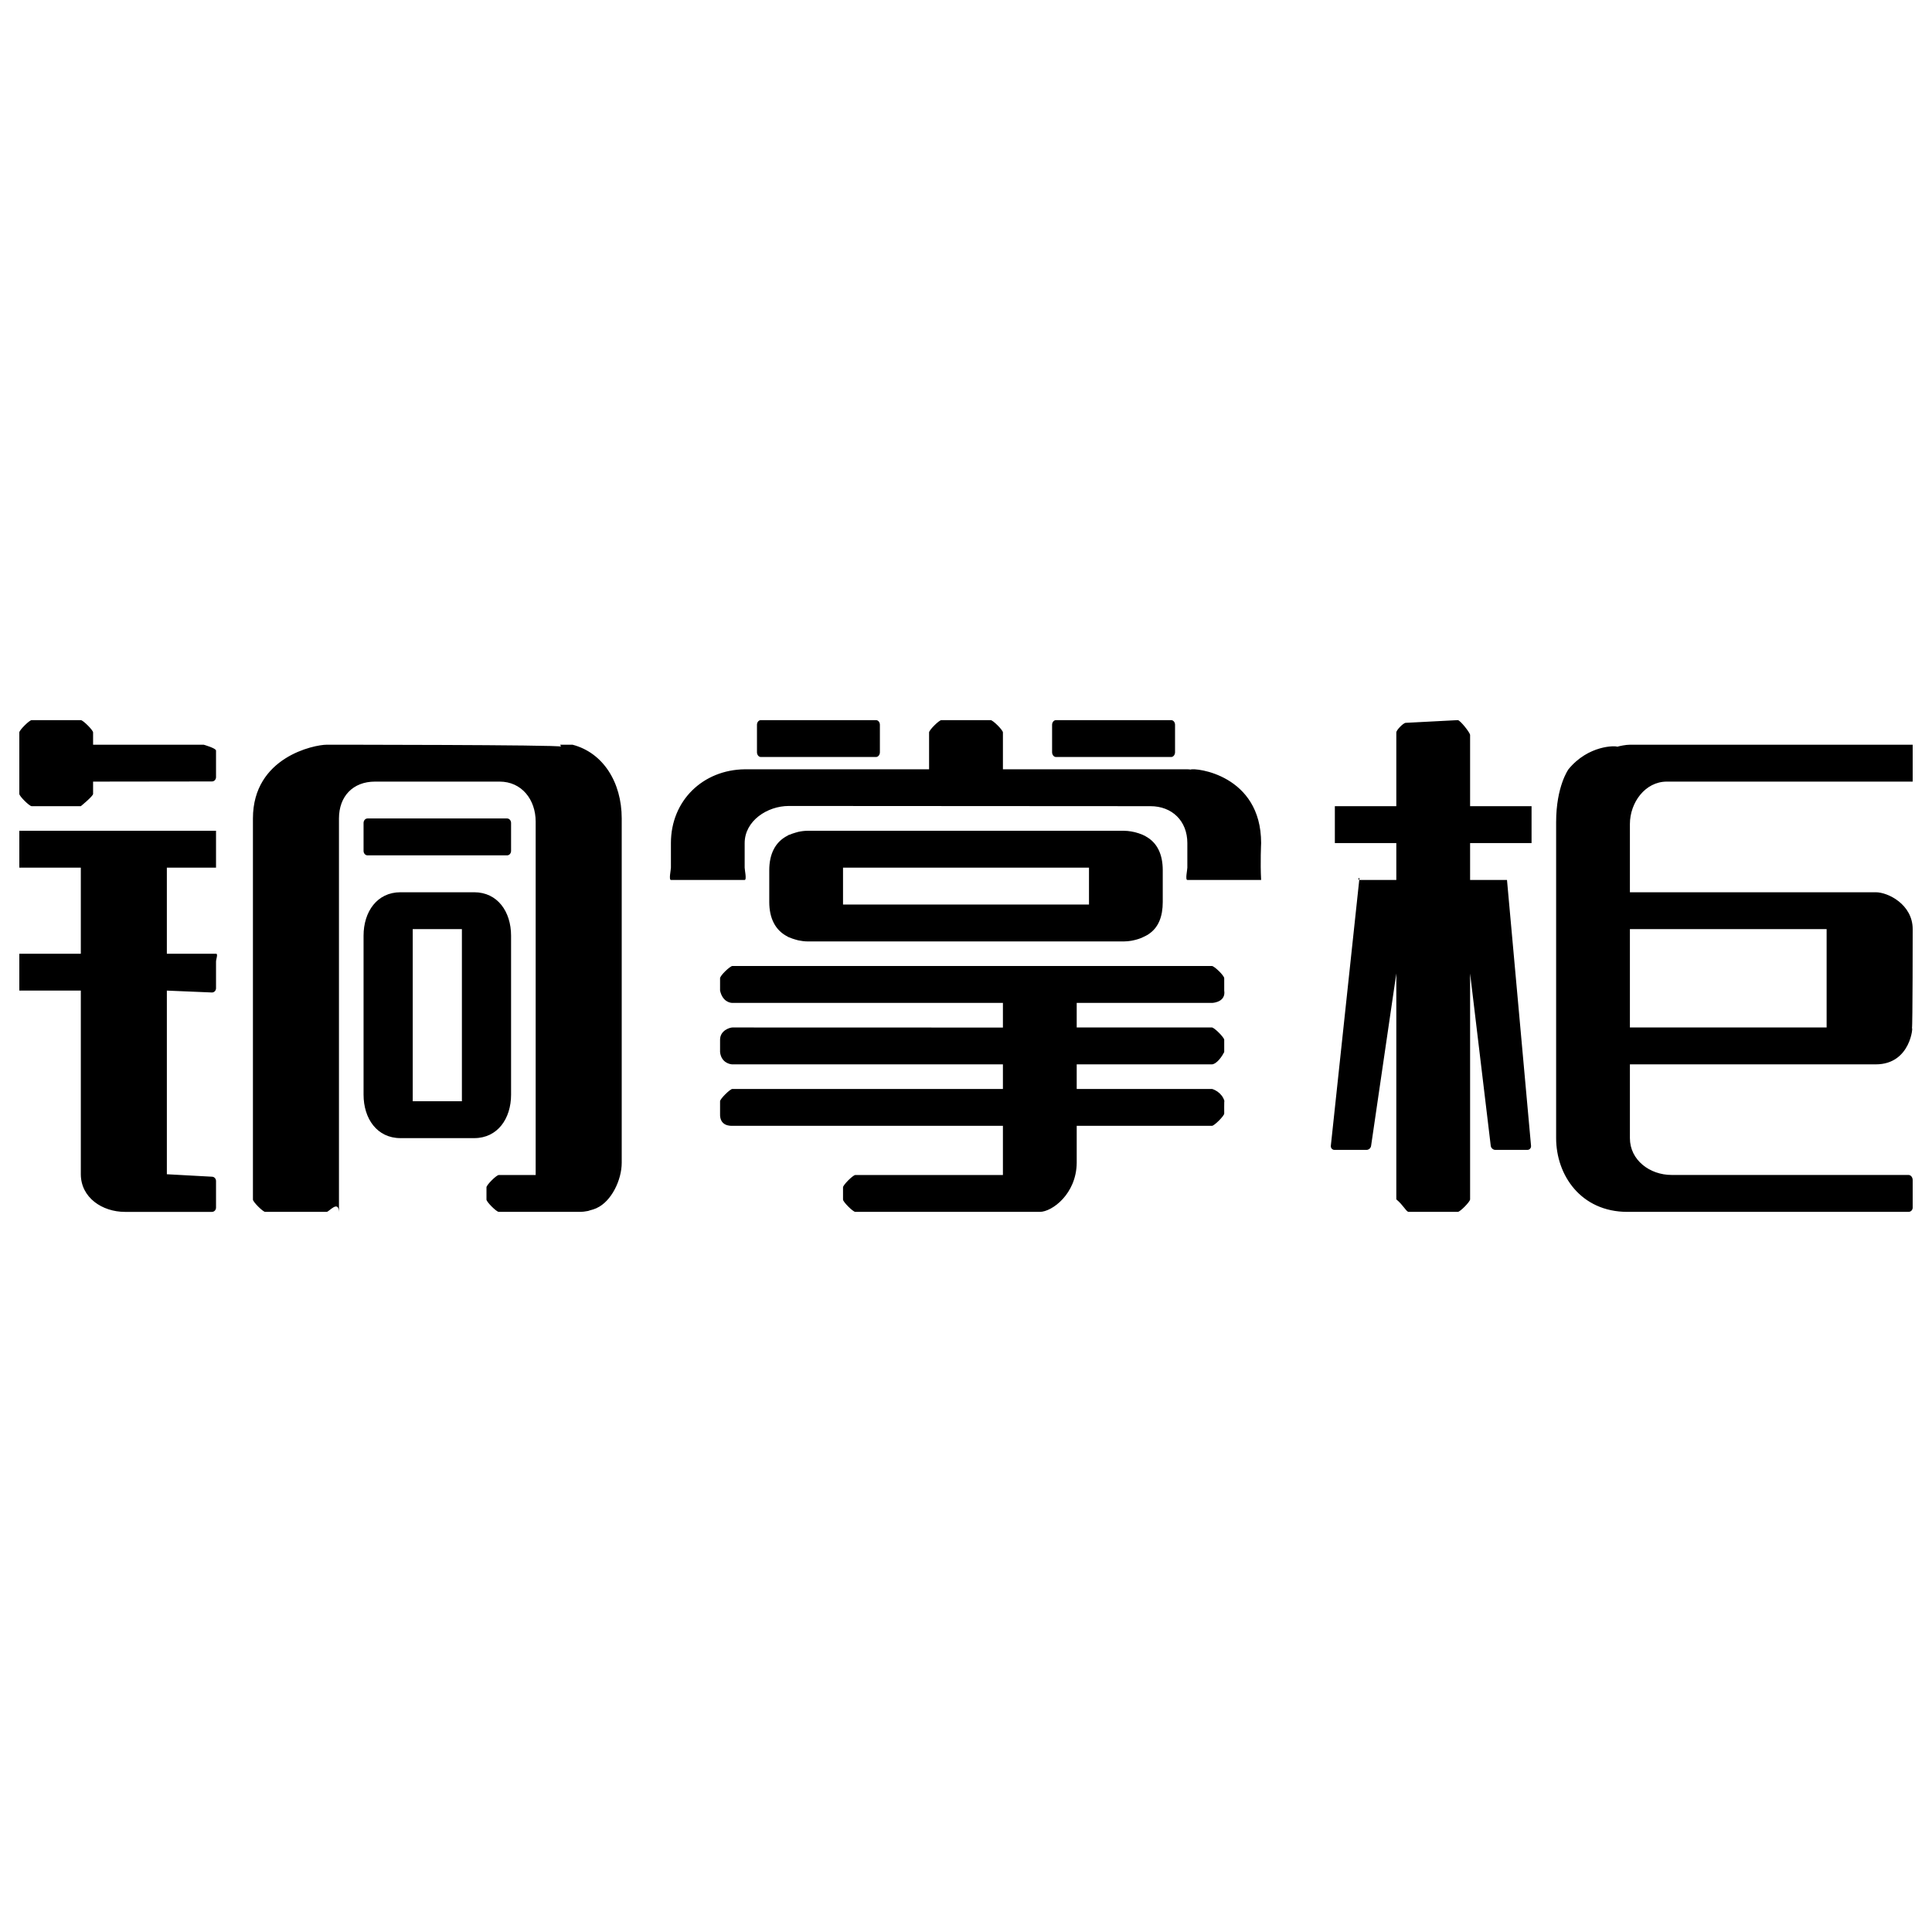 <?xml version="1.0" encoding="utf-8"?>
<!-- Generator: Adobe Illustrator 16.0.0, SVG Export Plug-In . SVG Version: 6.00 Build 0)  -->
<!DOCTYPE svg PUBLIC "-//W3C//DTD SVG 1.1 Tiny//EN" "http://www.w3.org/Graphics/SVG/1.1/DTD/svg11-tiny.dtd">
<svg version="1.1" baseProfile="tiny" id="图层_1"
	 xmlns="http://www.w3.org/2000/svg" xmlns:xlink="http://www.w3.org/1999/xlink" x="0px" y="0px" width="999.999px"
	 height="1000px" viewBox="0 0 999.999 1000" xml:space="preserve">
<g>
	<path d="M111.814,493.64H86.363v-44.542h25.451v-19.09H10v19.09h31.83v44.542H10c0,0,0,2.861,0,4.087v15.004h31.83v95.055
		c0.041,12.162,11.166,19.48,22.811,19.48h45.08c1.156,0,2.094-0.998,2.094-2.203v-13.758c0-1.236-0.938-2.242-2.094-2.242
		l-23.357-1.277V512.73l23.357,0.977c1.156,0,2.094-0.996,2.094-2.213v-13.768C111.814,496.501,112.99,493.64,111.814,493.64z
		 M264.529,566.584v-82.266c0-12.422-6.988-22.49-19.109-22.49h-38.133c-12.121,0-19.109,10.079-19.109,22.49v82.266
		c0,12.432,6.988,22.51,19.109,22.51h38.133C257.541,589.094,264.529,579.016,264.529,566.584z M239.078,570.002h-25.451v-89.093
		h25.451V570.002z M16.369,417.276H41.83c0,0,6.352-5.164,6.352-6.36v-6.36l61.539-0.08c1.156,0,2.094-0.987,2.094-2.213v-13.777
		c0-1.216-6.361-3.021-6.361-3.021H48.182v-6.36c0-1.196-5.215-6.37-6.352-6.37H16.369c-1.146,0-6.369,5.174-6.369,6.37v31.812
		C10,412.113,15.223,417.276,16.369,417.276z M262.486,442.728c1.127,0,2.043-1.026,2.043-2.313V425.97
		c0-1.276-0.916-2.333-2.043-2.333h-72.275c-1.117,0-2.033,1.057-2.033,2.333v14.444c0,1.287,0.916,2.313,2.033,2.313H262.486z
		 M546.586,391.826h59.584c1.127,0,2.033-1.126,2.033-2.473v-14.216c0-1.316-0.906-2.402-2.033-2.402h-59.584
		c-1.107,0-2.025,1.086-2.025,2.402v14.216C544.561,390.699,545.479,391.826,546.586,391.826z M393.818,391.826h59.586
		c1.127,0,2.023-1.126,2.023-2.473v-14.216c0-1.316-0.896-2.402-2.023-2.402h-59.586c-1.105,0-2.014,1.086-2.014,2.402v14.216
		C391.805,390.699,392.713,391.826,393.818,391.826z M616.246,398.32c-0.563-0.082-1.137-0.134-1.682-0.134h-95.455v-19.081
		c0-1.236-5.174-6.37-6.359-6.37h-25.5c-1.178,0-6.361,5.134-6.361,6.37v19.081h-95.453c-21.543,0.279-38.172,16.13-38.172,38.191
		v12.721c0,1.187-1.176,6.36,0,6.36h38.172c1.166,0,0-5.174,0-6.36v-12.721c0-11.444,11.633-19.21,22.859-19.21l187.178,0.109
		c11.205,0,19.092,7.656,19.092,19.101v12.721c0,1.187-1.176,6.36,0,6.36h38.191c-0.498-8.853,0-19.081,0-19.081
		C652.756,400.92,618.601,397.273,616.246,398.32z M703.546,455.446l0.071-0.666C703.734,453.607,702.557,455.322,703.546,455.446z
		 M760.92,380.441c0-1.207-5.164-7.706-6.359-7.706l-26.967,1.405c-1.197,0-4.865,3.749-4.865,4.965v38.171h-31.811v19.101h31.811
		v19.081h-19.07c-0.043,0-0.076-0.008-0.112-0.012l-14.702,137.546c-0.139,1.215,0.717,2.193,1.904,2.193h16.549
		c1.205,0,2.273-0.979,2.393-2.193l13.039-89.135v116.928c3.689,3.061,5.184,6.48,6.381,6.48h25.451c1.195,0,6.359-5.254,6.359-6.48
		V503.857l10.678,89.135c0.119,1.215,1.215,2.193,2.393,2.193h16.549c1.186,0,2.053-0.979,1.914-2.193l-12.441-137.534H760.92
		v-19.081h31.811v-19.101H760.92V380.441z M296.352,385.465c-0.23-0.06-6.15,0.05-6.371,0l0.34,0.987
		c-0.34-0.987-121.234-0.987-121.234-0.987c-6.371,0-38.172,6.36-38.172,38.171v197.268c0,1.188,5.174,6.361,6.352,6.361h31.82
		c1.197,0,6.061-6.291,6.361,0V423.637c0-11.464,7.246-19.081,18.65-19.081h64.5c11.406,0,18.662,9.271,18.662,20.725v182.902
		h-19.09c-1.207,0-6.371,5.145-6.371,6.371v6.35c0,1.207,5.164,6.361,6.371,6.361h41.691c1.564,0,3.1-0.17,4.574-0.479
		c0.33-0.09,0.629-0.221,0.947-0.32c1.137-0.277,2.244-0.617,3.291-1.086c0.059-0.02,0.119-0.029,0.168-0.049
		c0-0.021,0-0.021,0.01-0.051c7.627-3.439,12.951-14.516,12.951-23.467V423.637C321.803,404.715,311.992,389.522,296.352,385.465z
		 M862.734,404.556h120.904c1.188,0,6.361,0,6.361,0v-19.091H843.633c-2.215,0-5.297,0.678-6.545,1.029
		c-0.782-0.552-14.92-0.961-25.256,11.691c0,0-6.381,8.763-6.381,27.355v163.553c0,19.09,12.742,38.172,36.945,38.172h145.439
		c1.188,0,2.164-0.988,2.164-2.184v-14.285c0-1.436-0.977-2.643-2.164-2.643H865.188c-11.217,0-21.555-7.656-21.555-19.061v-38.182
		h127.275c18.34,0,19.328-20.362,18.715-18.602c0.006-0.023,0.014-0.047,0.018-0.07h-0.02C990,531.821,990,480.909,990,480.909
		c0-12.721-12.73-19.081-19.092-19.081H843.633v-35.291C843.633,415.432,851.52,404.556,862.734,404.556z M945.457,480.909v50.912
		H843.633v-50.912H945.457z M585.514,430.355c-1.246-0.209-2.521-0.348-3.838-0.348H418.123c-1.715,0-3.34,0.219-4.924,0.558
		c0.17-0.04-2.951,0.777-4.547,1.485c-0.258,0.109-0.547,0.149-0.797,0.27v0.109c-6.639,3.24-9.689,9.68-9.689,18.004v16.399
		c0,8.334,3.051,14.784,9.689,18.034v0.09c0.25,0.119,0.539,0.159,0.787,0.269c0.986,0.448,2.023,0.798,3.111,1.097
		c0.479,0.14,0.947,0.299,1.445,0.398c1.584,0.33,3.209,0.559,4.924,0.559h163.604c1.346,0,2.662-0.149,3.918-0.359
		c0.457-0.069,0.887-0.189,1.314-0.278c0.799-0.18,1.615-0.399,2.393-0.658c0.479-0.159,0.947-0.319,1.406-0.509
		c0.738-0.309,1.445-0.658,2.154-1.026c0.379-0.22,0.758-0.389,1.135-0.618c0.041-0.029,0.121-0.05,0.17-0.09v-0.029
		c5.494-3.459,7.607-9.441,7.617-16.818v-16.509c-0.01-7.935-2.691-14.176-8.893-17.525v-0.05
		C590.818,431.682,587.916,430.725,585.514,430.355z M563.662,468.188H436.348v-19.091h127.314V468.188z M627.295,563.643h-69.992
		v-12.73h69.992c1.205,0,3.887-1.615,6.359-6.37v-6.36c0-1.207-5.154-6.36-6.359-6.36h-69.992v-12.721h69.992
		c1.205,0,7.236-0.757,6.359-6.37v-6.37c0-1.446-5.174-6.36-6.359-6.36H379.074c-1.166,0-6.369,4.914-6.369,6.36v6.37
		c1.275,5.732,5.184,6.37,6.369,6.37h140.035v12.761l-140.035-0.04c-1.186,0-6.369,1.415-6.369,6.36v6.36
		c0.598,5.513,5.184,6.37,6.369,6.37h140.035v12.73H379.074c-1.186,0-6.369,5.145-6.369,6.359v6.361
		c-0.299,6.5,5.184,6.369,6.369,6.369h140.035v25.451h-76.402c-1.186,0-6.359,5.154-6.359,6.371v6.35
		c0,1.207,5.174,6.361,6.359,6.361h95.504c6.291-0.01,18.971-9.271,19.092-25.451v-19.082h69.992c1.205,0,6.359-5.143,6.359-6.369
		c0,0-0.068-6.719,0.09-6.52C632.529,565.576,628.182,563.771,627.295,563.643z"/>
</g>
</svg>
